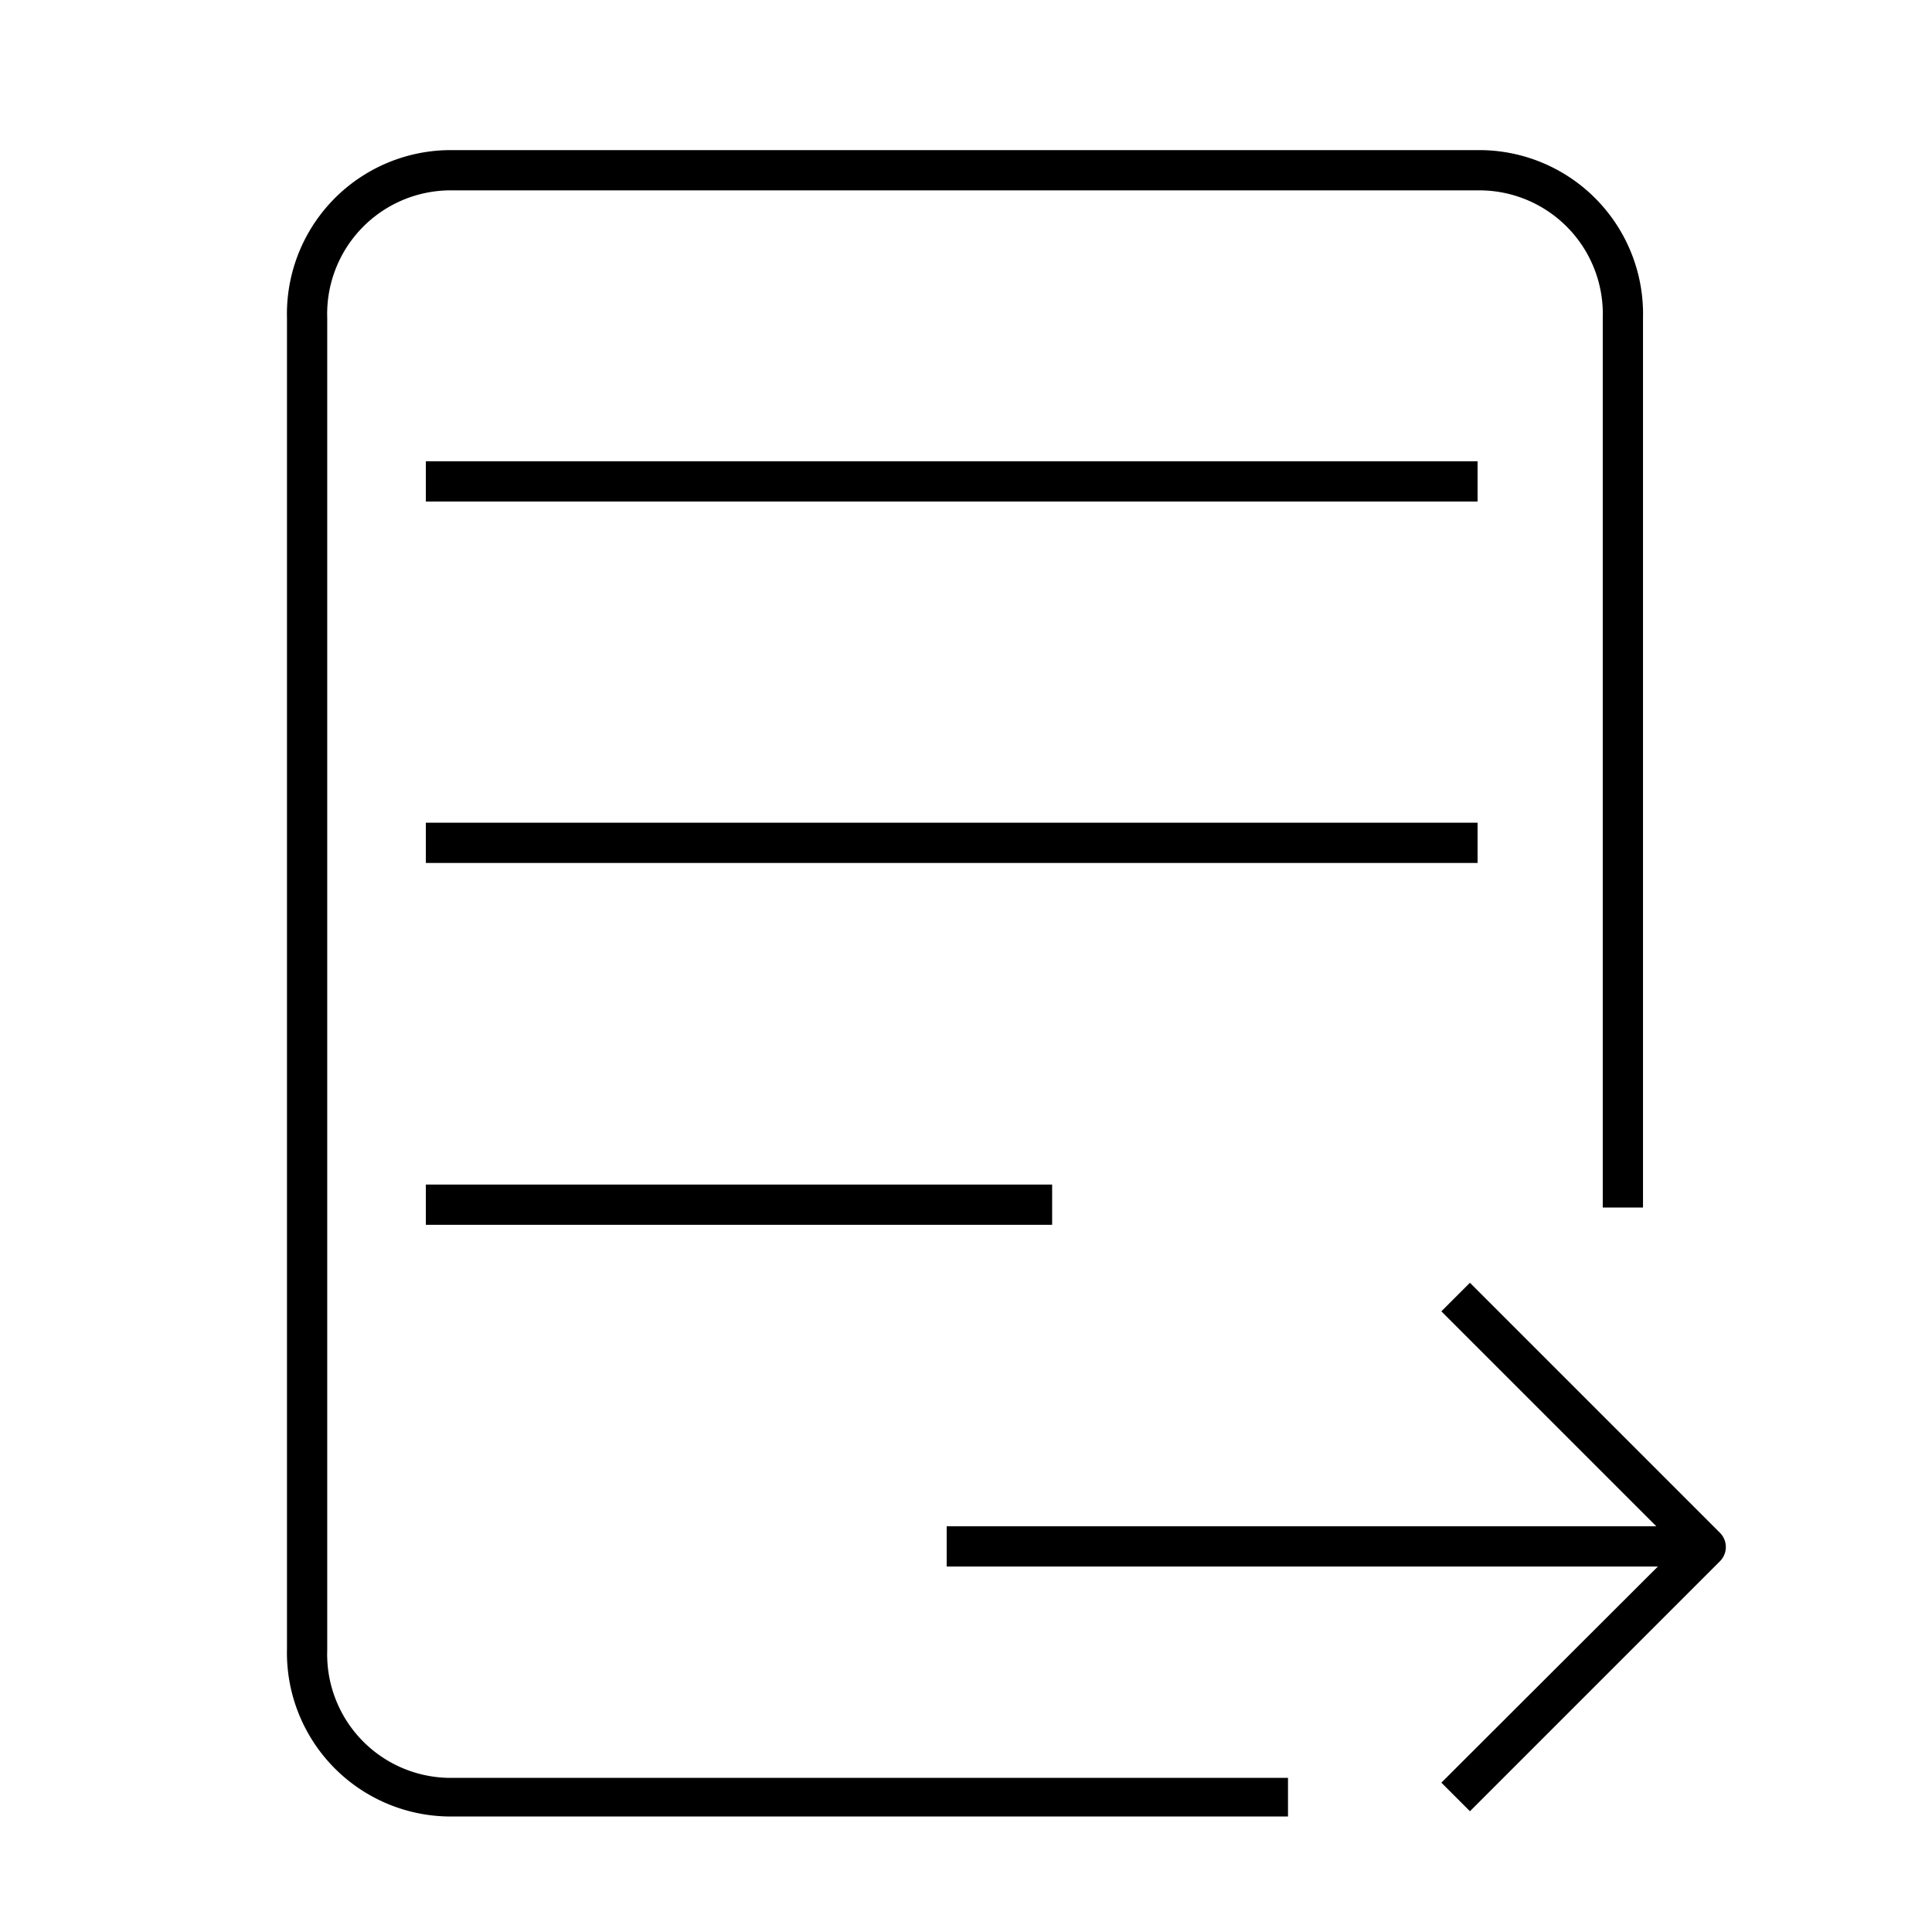 <?xml version="1.0" standalone="no"?><!DOCTYPE svg PUBLIC "-//W3C//DTD SVG 1.1//EN" "http://www.w3.org/Graphics/SVG/1.1/DTD/svg11.dtd"><svg t="1537924970044" class="icon" style="" viewBox="0 0 1024 1024" version="1.1" xmlns="http://www.w3.org/2000/svg" p-id="1415" xmlns:xlink="http://www.w3.org/1999/xlink" width="128" height="128"><defs><style type="text/css"></style></defs><path d="M682.667 962.773H237.44a86.827 86.827 0 0 1-85.333-88.96V168.533a86.827 86.827 0 0 1 85.333-88.96h548.053a86.827 86.827 0 0 1 85.333 88.96V640h-21.333V168.533a65.493 65.493 0 0 0-64-67.627H237.44a65.493 65.493 0 0 0-64 67.627V874.667a65.493 65.493 0 0 0 64 67.627H682.667z"  p-id="1416"></path><path d="M225.707 244.48h557.44v21.333H225.707zM225.707 436.053h557.44v21.333H225.707zM225.707 627.84h331.947v21.333H225.707zM501.76 808.96h395.093v21.333H501.76z"  p-id="1417"></path><path d="M779.093 960l-15.147-15.147 125.013-124.8-125.013-125.013 15.147-15.147 132.48 132.48a10.667 10.667 0 0 1 0 15.147z"  p-id="1418"></path></svg>